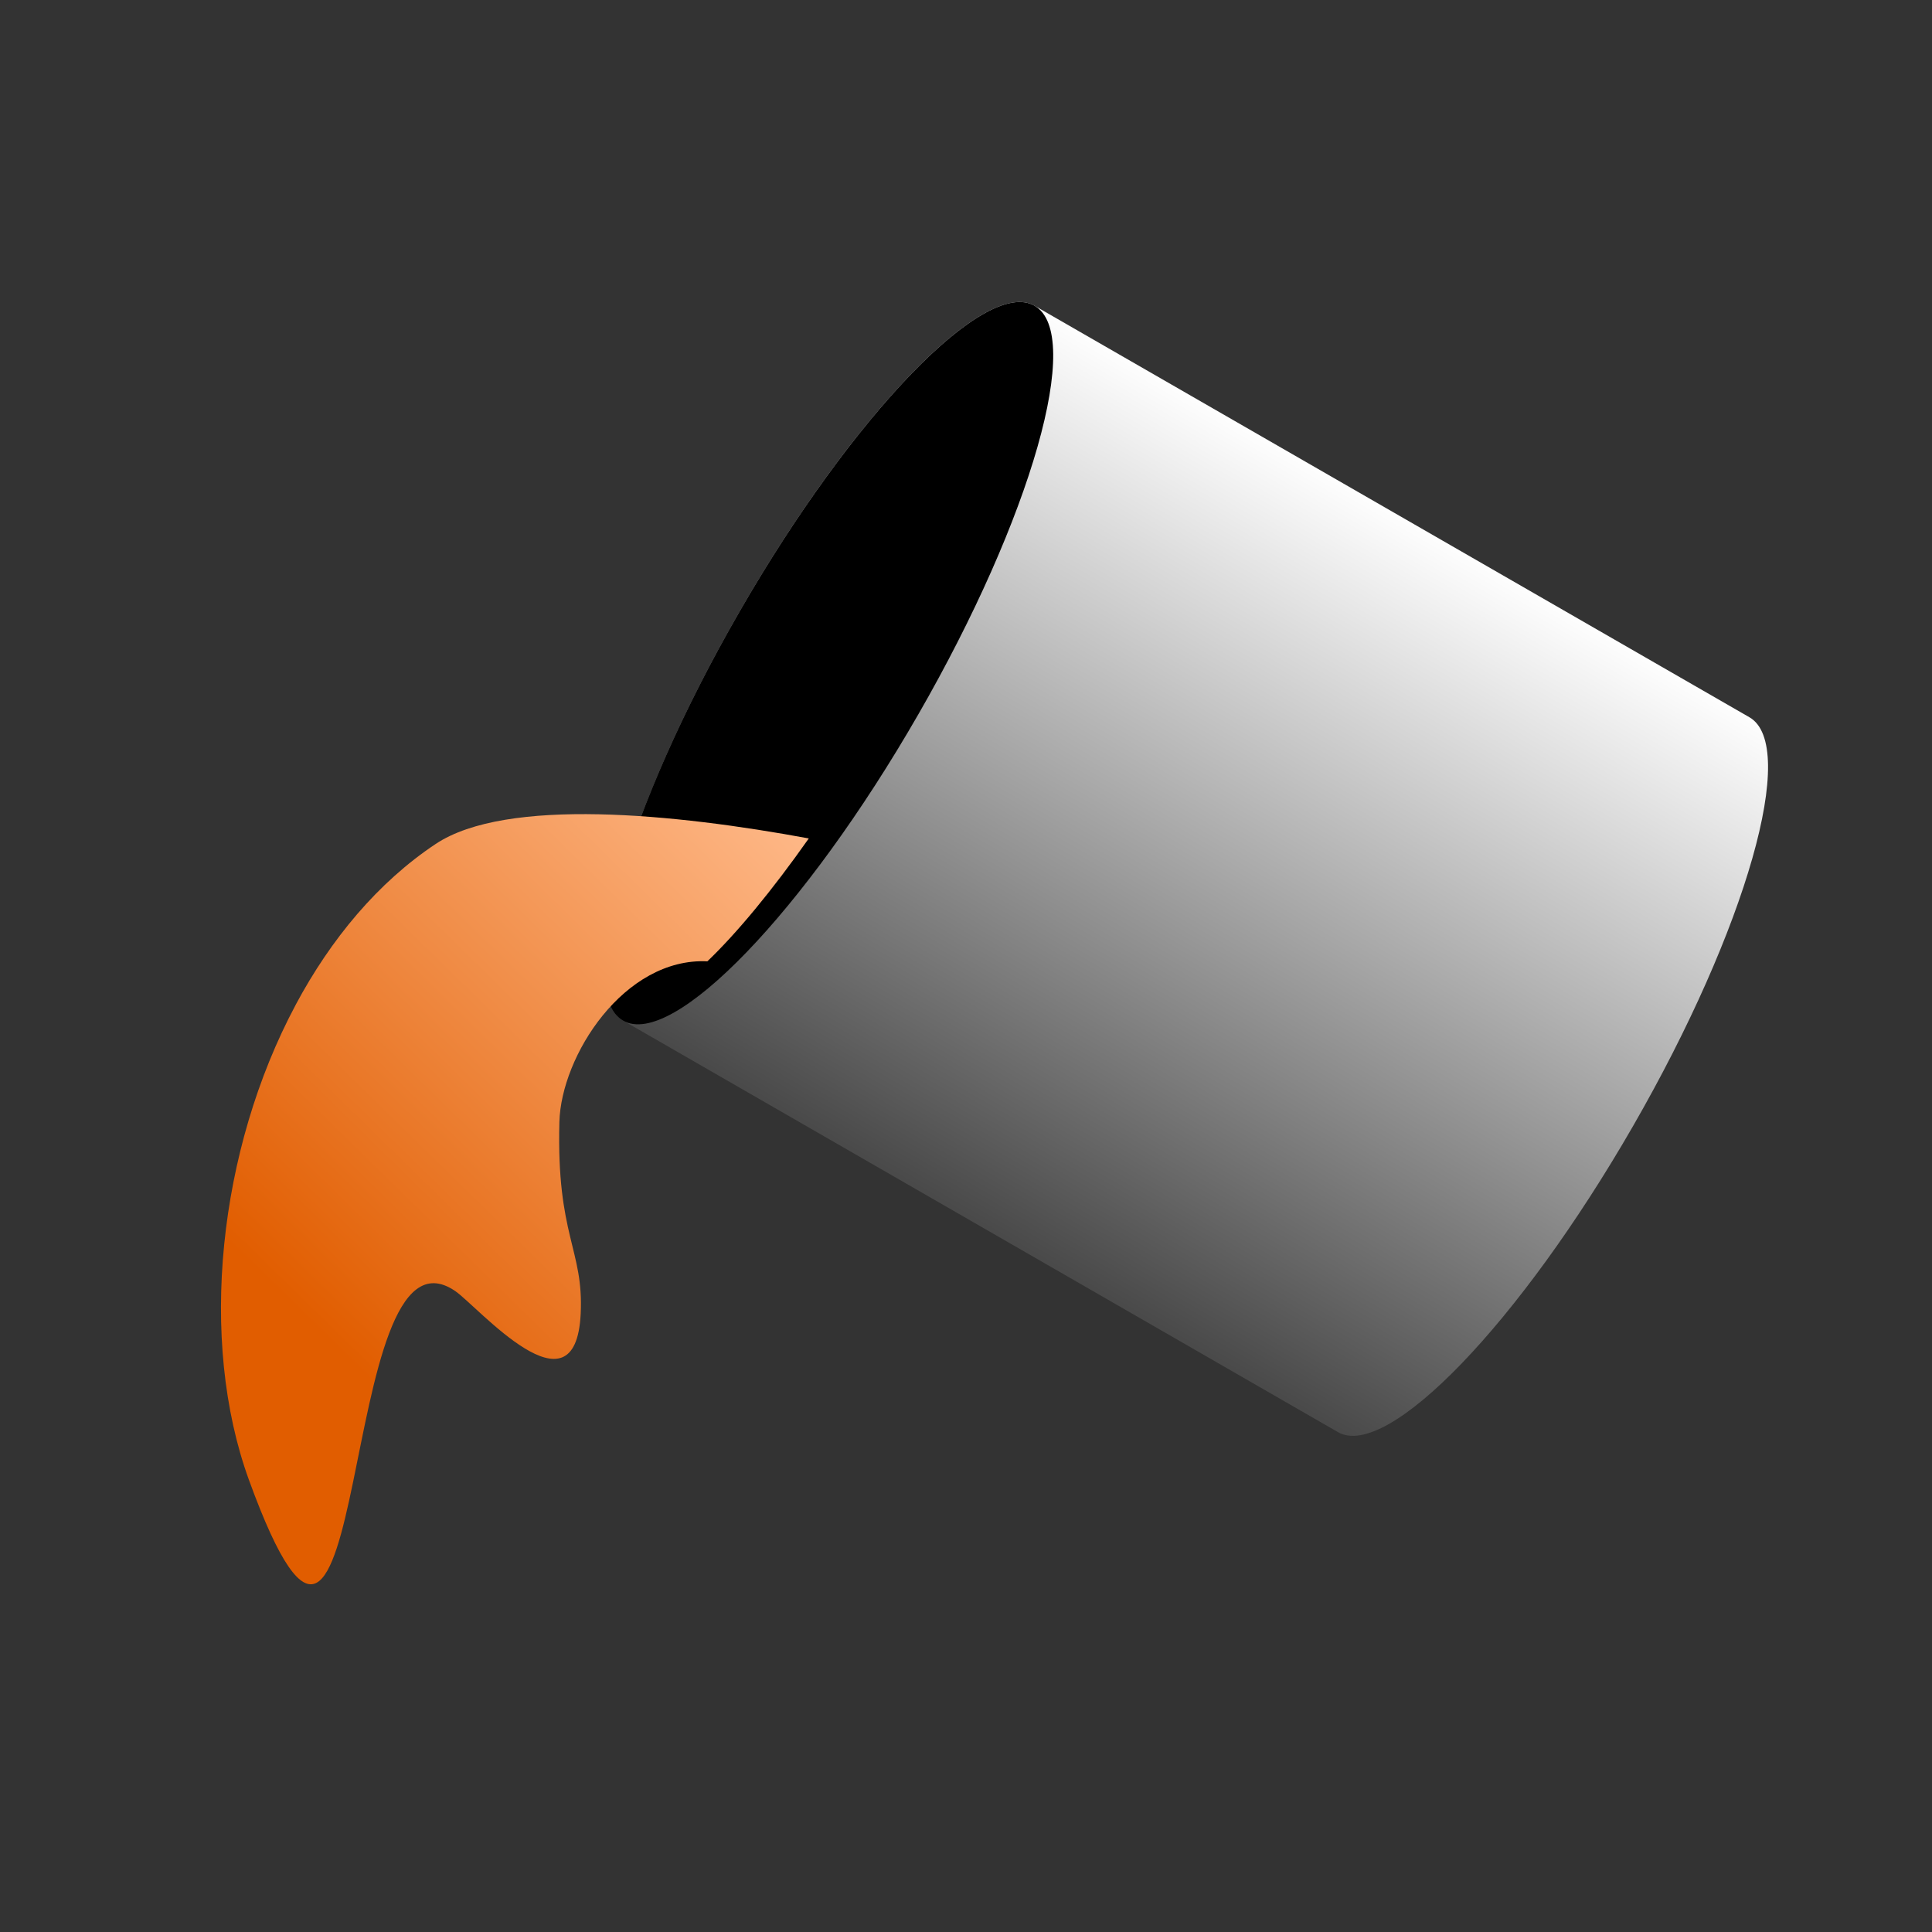 <?xml version="1.0" encoding="UTF-8" standalone="no"?>
<!-- Created with Inkscape (http://www.inkscape.org/) -->

<svg
   xmlns:dc="http://purl.org/dc/elements/1.1/"
   xmlns:cc="http://creativecommons.org/ns#"
   xmlns:rdf="http://www.w3.org/1999/02/22-rdf-syntax-ns#"
   xmlns:svg="http://www.w3.org/2000/svg"
   xmlns="http://www.w3.org/2000/svg"
   xmlns:xlink="http://www.w3.org/1999/xlink"
   xmlns:sodipodi="http://sodipodi.sourceforge.net/DTD/sodipodi-0.dtd"
   xmlns:inkscape="http://www.inkscape.org/namespaces/inkscape"
   width="32"
   height="32"
   id="svg3795"
   version="1.1"
   inkscape:version="0.48.4 r9939"
   sodipodi:docname="Nowy dokument 5">
  <rect width="100%" height="100%" fill="#333333" stroke="none"/>
  <defs
     id="defs3797">
    <linearGradient
       id="linearGradient4355">
      <stop
         style="stop-color:#ffbb8c;stop-opacity:1;"
         offset="0"
         id="stop4357" />
      <stop
         style="stop-color:#e15d00;stop-opacity:1;"
         offset="1"
         id="stop4359" />
    </linearGradient>
    <linearGradient
       id="linearGradient4321">
      <stop
         style="stop-color:#484848;stop-opacity:1;"
         offset="0"
         id="stop4323" />
      <stop
         style="stop-color:#ffffff;stop-opacity:1;"
         offset="1"
         id="stop4325" />
    </linearGradient>
    <linearGradient
       inkscape:collect="always"
       xlink:href="#linearGradient4321"
       id="linearGradient4327"
       x1="11.162"
       y1="15.769"
       x2="21.339"
       y2="15.769"
       gradientUnits="userSpaceOnUse"
       gradientTransform="matrix(3.255,0,0,2.491,-36.897,997.083)" />
    <linearGradient
       inkscape:collect="always"
       xlink:href="#linearGradient4321"
       id="linearGradient4341"
       x1="1.4901161e-008"
       y1="1036.362"
       x2="32"
       y2="1036.362"
       gradientUnits="userSpaceOnUse"
       gradientTransform="matrix(1.016,0,0,1.016,-0.254,-1036.812)" />
    <linearGradient
       inkscape:collect="always"
       xlink:href="#linearGradient4321"
       id="linearGradient4350"
       gradientUnits="userSpaceOnUse"
       gradientTransform="matrix(1.016,0,0,1.016,-0.254,-1036.812)"
       x1="1.4901161e-008"
       y1="1036.362"
       x2="32"
       y2="1036.362" />
    <linearGradient
       inkscape:collect="always"
       xlink:href="#linearGradient4355"
       id="linearGradient4361"
       x1="11.035"
       y1="1.839"
       x2="-16.083"
       y2="-5.161"
       gradientUnits="userSpaceOnUse" />
    <linearGradient
       inkscape:collect="always"
       xlink:href="#linearGradient4355"
       id="linearGradient4388"
       gradientUnits="userSpaceOnUse"
       x1="11.035"
       y1="1.839"
       x2="-16.083"
       y2="-5.161" />
    <linearGradient
       inkscape:collect="always"
       xlink:href="#linearGradient4321"
       id="linearGradient4396"
       gradientUnits="userSpaceOnUse"
       gradientTransform="matrix(1.016,0,0,1.016,-0.254,-1036.812)"
       x1="1.4901161e-008"
       y1="1036.362"
       x2="32"
       y2="1036.362" />
    <linearGradient
       inkscape:collect="always"
       xlink:href="#linearGradient4355"
       id="linearGradient4398"
       gradientUnits="userSpaceOnUse"
       x1="11.035"
       y1="1.839"
       x2="-16.083"
       y2="-5.161" />
  </defs>
  <sodipodi:namedview
     id="base"
     pagecolor="#ffffff"
     bordercolor="#666666"
     borderopacity="1.0"
     inkscape:pageopacity="0.0"
     inkscape:pageshadow="2"
     inkscape:zoom="22.627417"
     inkscape:cx="16.652399"
     inkscape:cy="15.153991"
     inkscape:document-units="px"
     inkscape:current-layer="layer1"
     showgrid="false"
     inkscape:window-width="1920"
     inkscape:window-height="1017"
     inkscape:window-x="-8"
     inkscape:window-y="-8"
     inkscape:window-maximized="1" />
  <g
     inkscape:label="Layer 1"
     inkscape:groupmode="layer"
     id="layer1"
     transform="translate(0,-1020.362)">
    <g
       id="g4391"
       transform="matrix(0.213,-0.37,0.37,0.213,-367.214,819.929)">
      <path
         id="rect3803"
         transform="translate(0,1020.362)"
         d="M 16,-4 C 7.163,-4 0,-2.209 0,0 l 0,32 c 0,2.209 7.163,4 16,4 8.837,0 16,-1.791 16,-4 L 32,0 c 0,-2.209 -7.163,-4 -16,-4 z"
         style="fill:url(#linearGradient4396);fill-opacity:1;stroke:none"
         inkscape:connector-curvature="0" />
      <path
         transform="matrix(2,0,0,1.235,-4.858,1011.696)"
         d="m 18.429,7.017 c 0,1.789 -3.582,3.239 -8,3.239 -4.418,0 -8,-1.45 -8,-3.239 0,-1.789 3.582,-3.239 8,-3.239 4.418,0 8,1.45 8,3.239 z"
         sodipodi:ry="3.2385542"
         sodipodi:rx="8"
         sodipodi:cy="7.0168676"
         sodipodi:cx="10.428916"
         id="path4343"
         style="fill:#000000;fill-opacity:1;stroke:none"
         sodipodi:type="arc" />
      <path
         id="path4353"
         transform="translate(0,1020.362)"
         d="m -5.812,-11.312 c -6.376,0.203 -13.162,3.214 -16.875,7.625 -9.081,10.789 10.792,-2.43 10.344,3.281 -0.083,1.058 -2.023,6.551 1.669,4.654 2.222,-1.141 2.133,-2.315 6.029,-4.425 C -2.385,-1.401 2.142,-1.191 3.625,1.688 5.146,2.133 7.243,2.492 9.719,2.719 7.97,-2.24 5.262,-8.251 2.312,-9.719 c -2.408,-1.198 -5.227,-1.686 -8.125,-1.594 z"
         style="fill:url(#linearGradient4398);fill-opacity:1;stroke:none"
         inkscape:connector-curvature="0"
         sodipodi:nodetypes="sssssccss" />
    </g>
  </g>
</svg>
